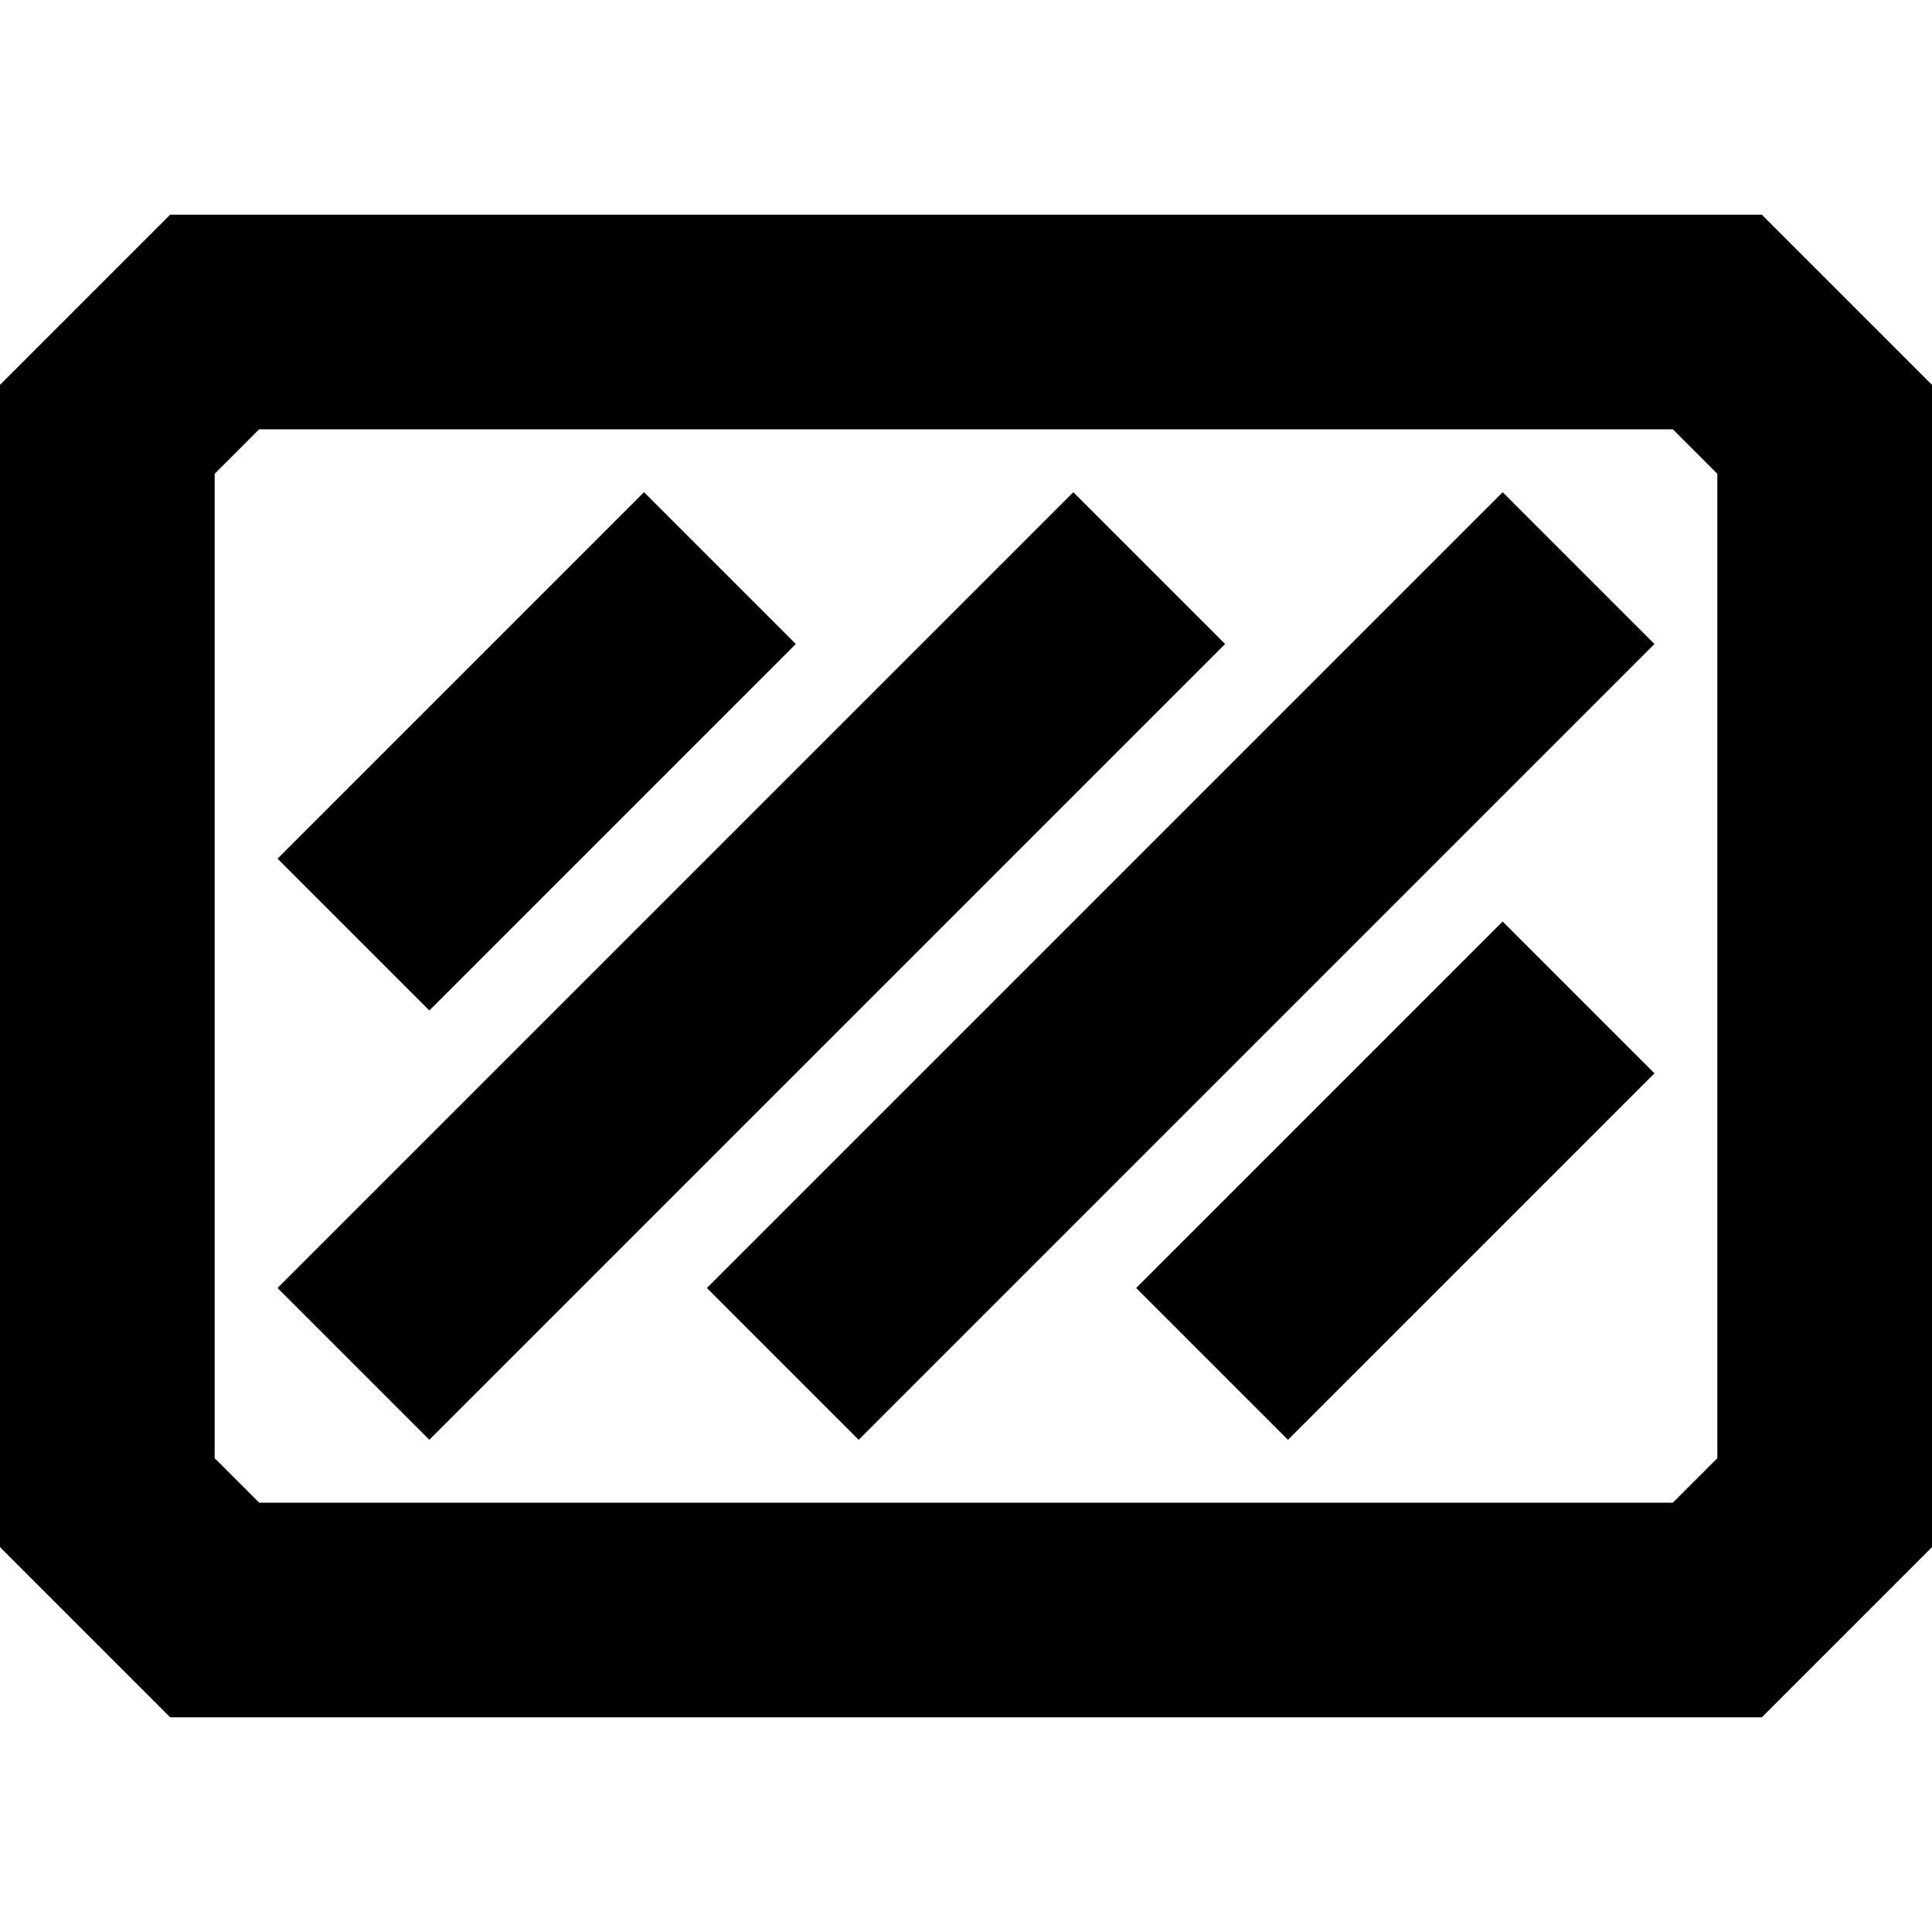 <?xml version="1.0" encoding="UTF-8" standalone="no"?><!DOCTYPE svg PUBLIC "-//W3C//DTD SVG 1.1//EN" "http://www.w3.org/Graphics/SVG/1.1/DTD/svg11.dtd"><svg width="18px" height="18px" version="1.1" xmlns="http://www.w3.org/2000/svg" xmlns:xlink="http://www.w3.org/1999/xlink" xml:space="preserve" xmlns:serif="http://www.serif.com/" style="fill-rule:evenodd;clip-rule:evenodd;stroke-linecap:square;stroke-miterlimit:5;"><path d="M16,3L2,3L1,4L1,14L2,15L16,15L17,14L17,4L16,3Z" style="fill:none;stroke:#000;stroke-width:2px;"/><path d="M4,12L10,6" style="fill:none;stroke:#000;stroke-width:2px;stroke-linejoin:round;stroke-miterlimit:1;"/><path d="M8,12L14,6" style="fill:none;stroke:#000;stroke-width:2px;stroke-linejoin:round;stroke-miterlimit:1;"/><path d="M4,8L6,6" style="fill:none;stroke:#000;stroke-width:2px;stroke-linejoin:round;stroke-miterlimit:1;"/><path d="M12,12L14,10" style="fill:none;stroke:#000;stroke-width:2px;stroke-linejoin:round;stroke-miterlimit:1;"/></svg>